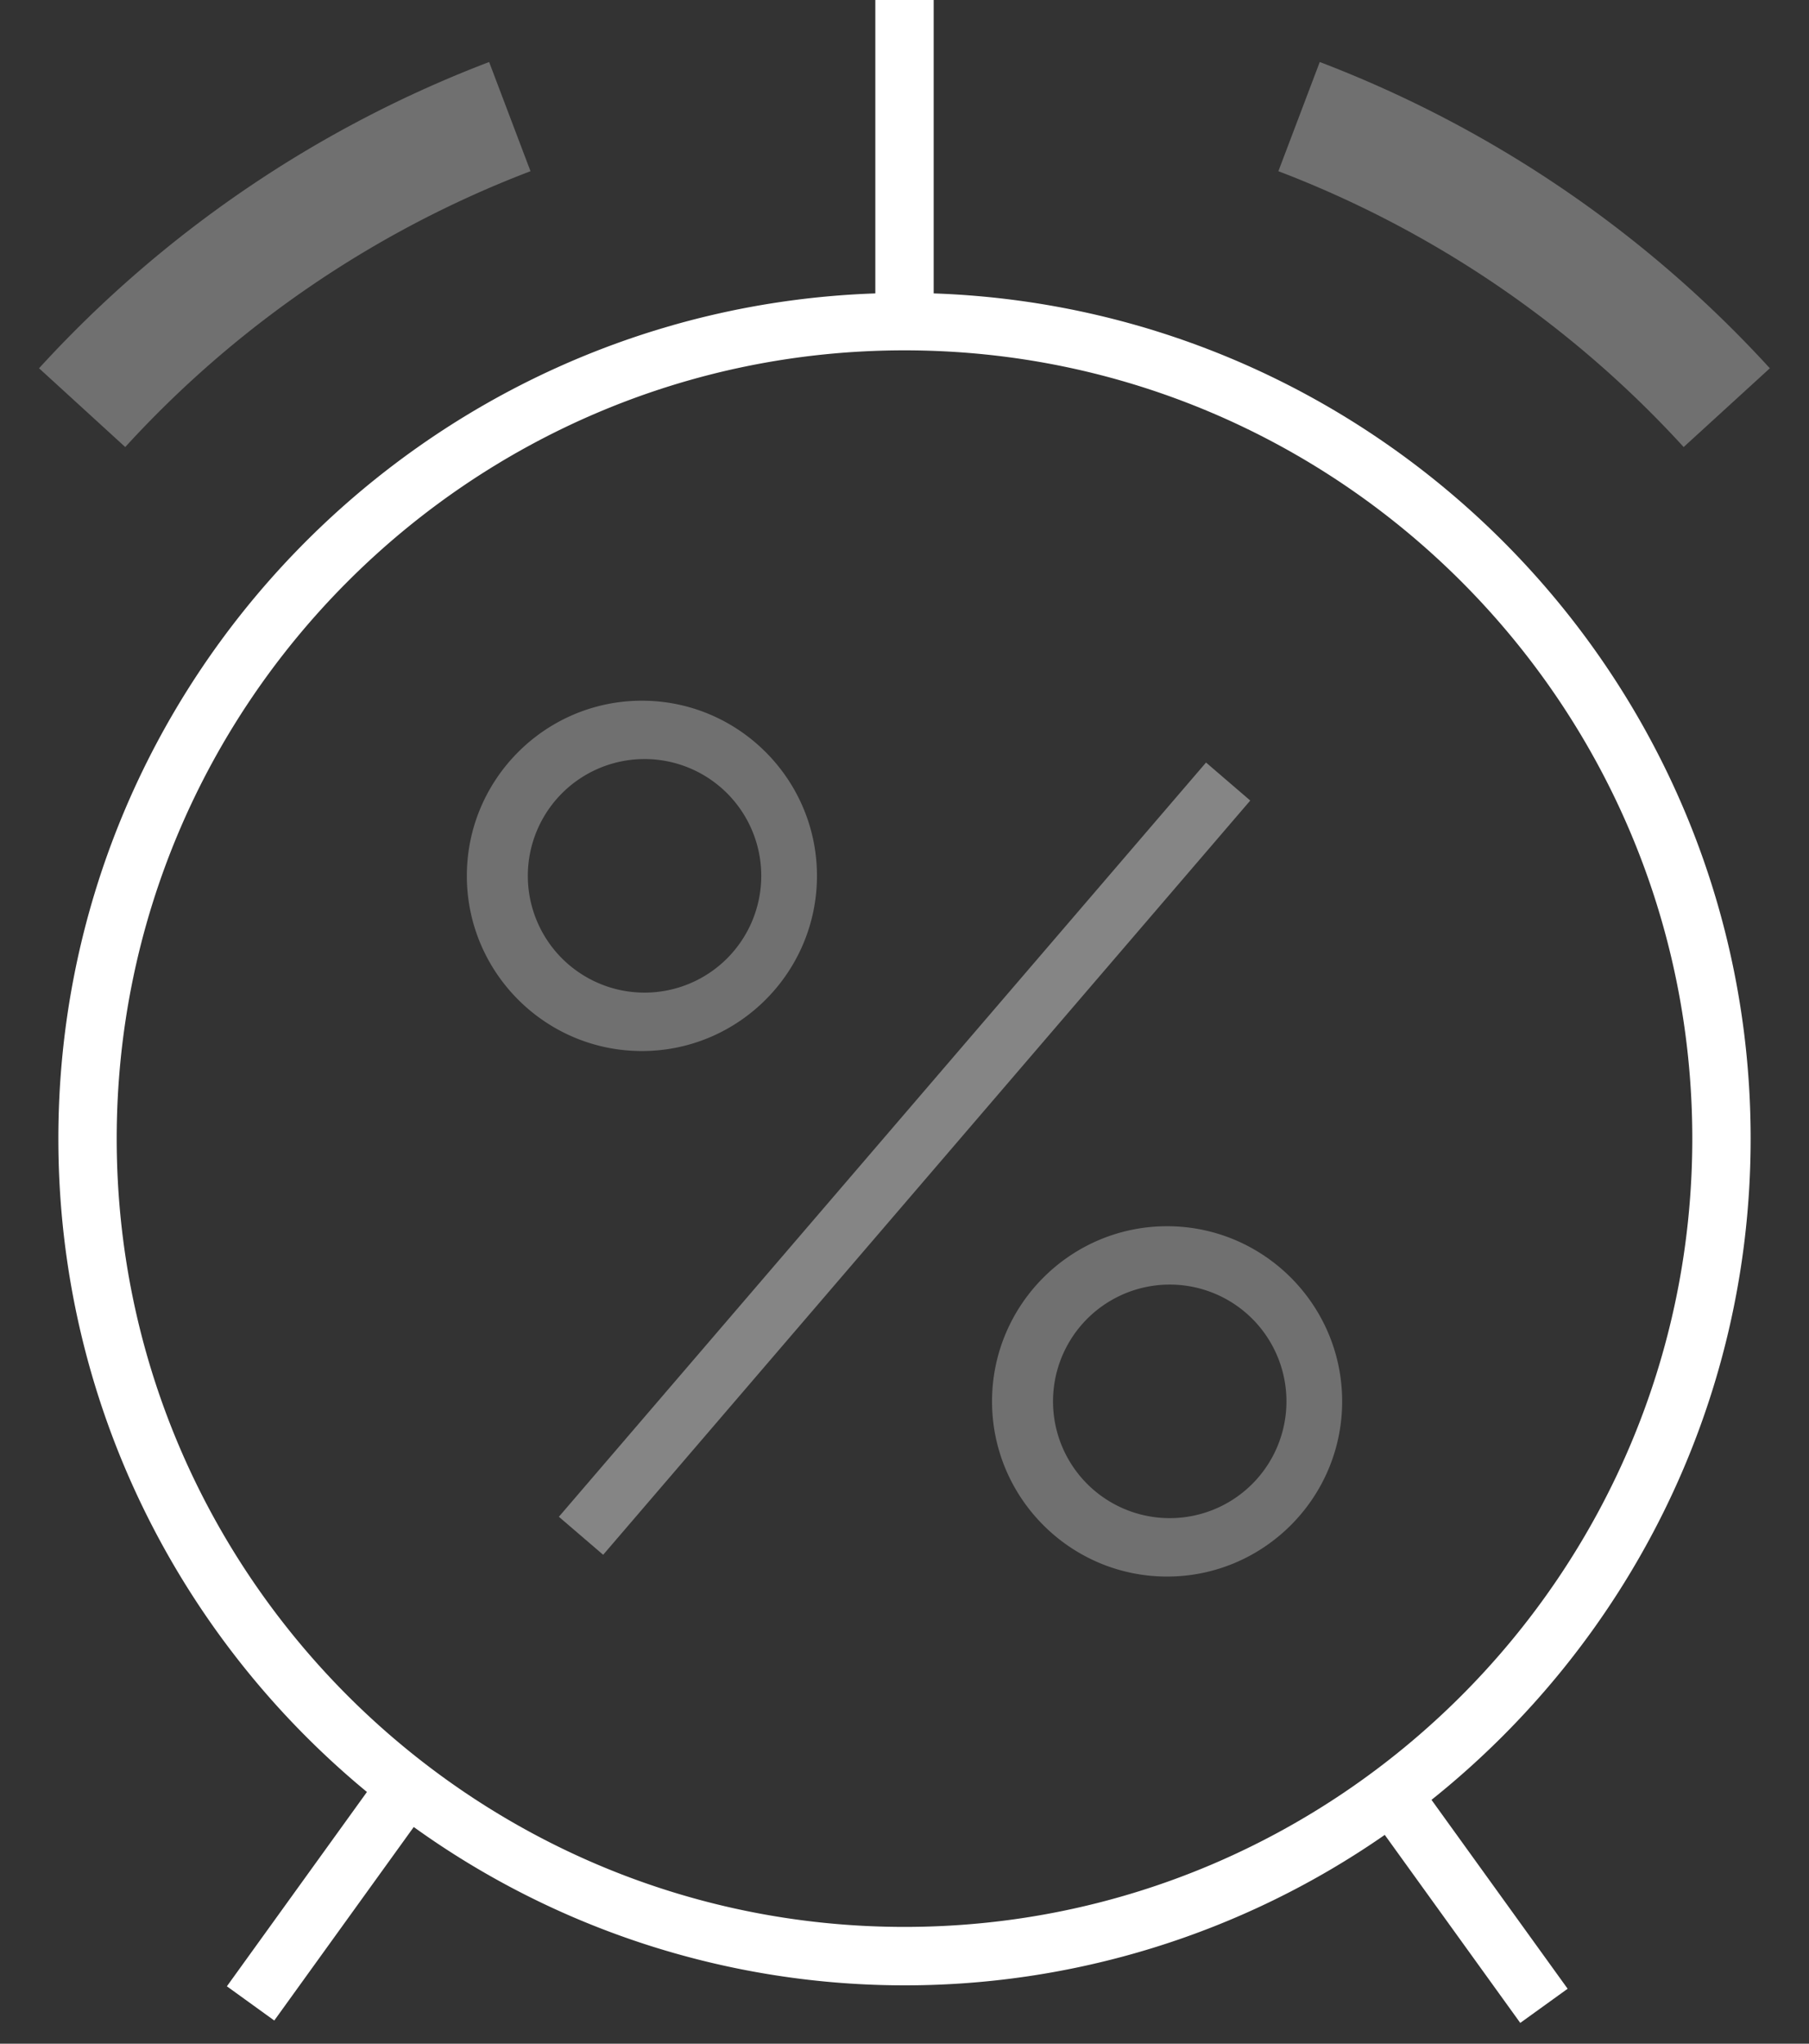 <svg xmlns="http://www.w3.org/2000/svg" width="31" height="35" viewBox="0 0 31 35"><rect x="0" y="0" width="31" height="35" fill="#333333" stroke="none"/><g fill="none" fill-rule="evenodd"><path d="M-3 0h36v36H-3z"/><path fill="#FFF" d="M9.577 25.976l11.09-12.917.758.651-11.089 12.917z" opacity=".4"/><path fill="#FFF" d="M20 27c1.654 0 3-1.346 3-3s-1.346-3-3-3-3 1.346-3 3 1.346 3 3 3zm0-5a2 2 0 1 1 .001 3.999A2 2 0 0 1 20 22zm-9-4c1.654 0 3-1.346 3-3s-1.346-3-3-3-3 1.346-3 3 1.346 3 3 3zm0-5a2 2 0 1 1 .001 3.999A2 2 0 0 1 11 13z" opacity=".3"/><path fill="#FFF" d="M30 19.5c0-7.826-6.237-14.208-14-14.475V0h-1v5.025C7.237 5.292 1 11.674 1 19.5c0 4.5 2.061 8.528 5.288 11.189l-2.4 3.328.812.586 2.39-3.314a14.414 14.414 0 0 0 16.64.135l2.322 3.22.812-.585-2.333-3.235C27.859 28.166 30 24.081 30 19.5zM15.5 33C8.056 33 2 26.944 2 19.5S8.056 6 15.5 6 29 12.056 29 19.5 22.944 33 15.5 33z"/><path fill="#FFF" d="M9.091 2.932l-.709-1.87A20.187 20.187 0 0 0 .669 6.307l1.477 1.349a18.184 18.184 0 0 1 6.945-4.724zm13.525-1.87l-.709 1.87a18.192 18.192 0 0 1 6.945 4.724l1.477-1.349a20.202 20.202 0 0 0-7.713-5.245z" opacity=".3"/></g></svg>